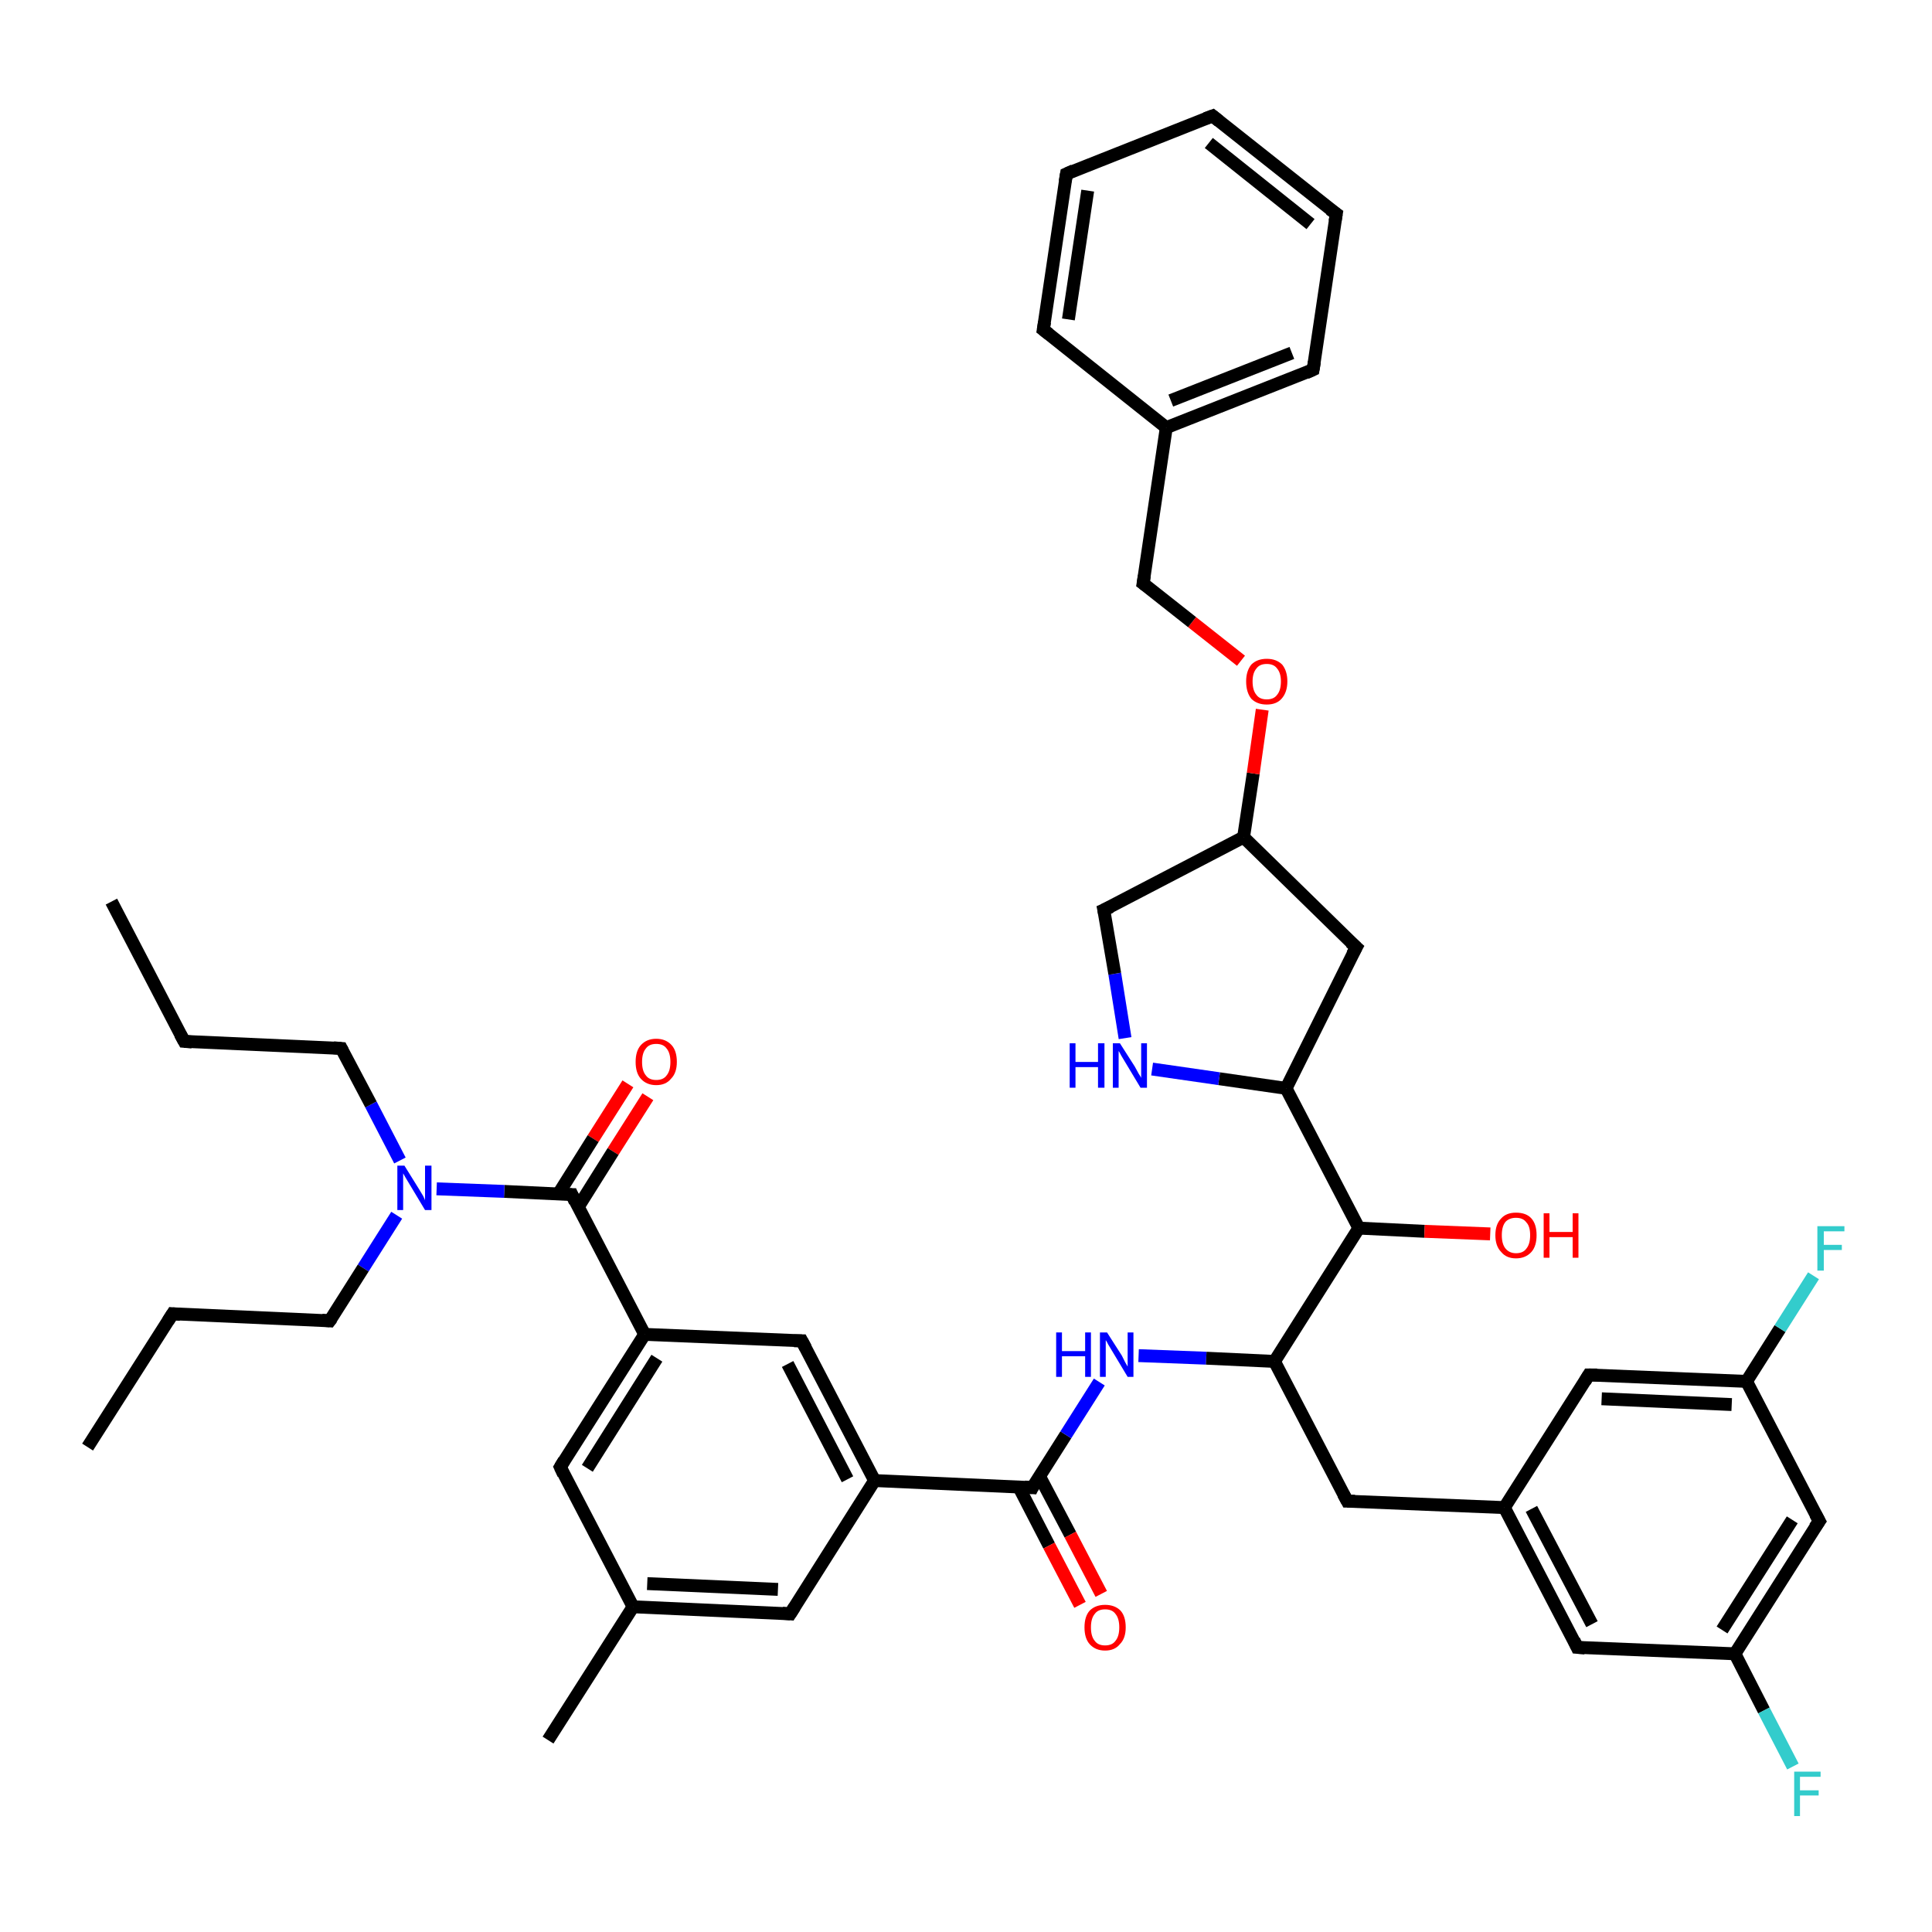 <?xml version='1.0' encoding='iso-8859-1'?>
<svg version='1.1' baseProfile='full'
              xmlns='http://www.w3.org/2000/svg'
                      xmlns:rdkit='http://www.rdkit.org/xml'
                      xmlns:xlink='http://www.w3.org/1999/xlink'
                  xml:space='preserve'
width='300px' height='300px' viewBox='0 0 300 300'>
<!-- END OF HEADER -->
<rect style='opacity:1.0;fill:#FFFFFF;stroke:none' width='300.0' height='300.0' x='0.0' y='0.0'> </rect>
<path class='bond-0 atom-0 atom-1' d='M 100.6,170.3 L 95.2,178.8' style='fill:none;fill-rule:evenodd;stroke:#FF0000;stroke-width:2.0px;stroke-linecap:butt;stroke-linejoin:miter;stroke-opacity:1' />
<path class='bond-0 atom-0 atom-1' d='M 95.2,178.8 L 89.8,187.4' style='fill:none;fill-rule:evenodd;stroke:#000000;stroke-width:2.0px;stroke-linecap:butt;stroke-linejoin:miter;stroke-opacity:1' />
<path class='bond-0 atom-0 atom-1' d='M 97.5,168.3 L 92.1,176.8' style='fill:none;fill-rule:evenodd;stroke:#FF0000;stroke-width:2.0px;stroke-linecap:butt;stroke-linejoin:miter;stroke-opacity:1' />
<path class='bond-0 atom-0 atom-1' d='M 92.1,176.8 L 86.7,185.4' style='fill:none;fill-rule:evenodd;stroke:#000000;stroke-width:2.0px;stroke-linecap:butt;stroke-linejoin:miter;stroke-opacity:1' />
<path class='bond-1 atom-1 atom-2' d='M 88.8,185.5 L 78.3,185.0' style='fill:none;fill-rule:evenodd;stroke:#000000;stroke-width:2.0px;stroke-linecap:butt;stroke-linejoin:miter;stroke-opacity:1' />
<path class='bond-1 atom-1 atom-2' d='M 78.3,185.0 L 67.8,184.6' style='fill:none;fill-rule:evenodd;stroke:#0000FF;stroke-width:2.0px;stroke-linecap:butt;stroke-linejoin:miter;stroke-opacity:1' />
<path class='bond-2 atom-2 atom-3' d='M 62.1,180.2 L 57.6,171.5' style='fill:none;fill-rule:evenodd;stroke:#0000FF;stroke-width:2.0px;stroke-linecap:butt;stroke-linejoin:miter;stroke-opacity:1' />
<path class='bond-2 atom-2 atom-3' d='M 57.6,171.5 L 53.0,162.8' style='fill:none;fill-rule:evenodd;stroke:#000000;stroke-width:2.0px;stroke-linecap:butt;stroke-linejoin:miter;stroke-opacity:1' />
<path class='bond-3 atom-3 atom-4' d='M 53.0,162.8 L 28.6,161.7' style='fill:none;fill-rule:evenodd;stroke:#000000;stroke-width:2.0px;stroke-linecap:butt;stroke-linejoin:miter;stroke-opacity:1' />
<path class='bond-4 atom-4 atom-5' d='M 28.6,161.7 L 17.3,140.0' style='fill:none;fill-rule:evenodd;stroke:#000000;stroke-width:2.0px;stroke-linecap:butt;stroke-linejoin:miter;stroke-opacity:1' />
<path class='bond-5 atom-2 atom-6' d='M 61.6,188.7 L 56.4,196.9' style='fill:none;fill-rule:evenodd;stroke:#0000FF;stroke-width:2.0px;stroke-linecap:butt;stroke-linejoin:miter;stroke-opacity:1' />
<path class='bond-5 atom-2 atom-6' d='M 56.4,196.9 L 51.2,205.1' style='fill:none;fill-rule:evenodd;stroke:#000000;stroke-width:2.0px;stroke-linecap:butt;stroke-linejoin:miter;stroke-opacity:1' />
<path class='bond-6 atom-6 atom-7' d='M 51.2,205.1 L 26.8,204.0' style='fill:none;fill-rule:evenodd;stroke:#000000;stroke-width:2.0px;stroke-linecap:butt;stroke-linejoin:miter;stroke-opacity:1' />
<path class='bond-7 atom-7 atom-8' d='M 26.8,204.0 L 13.6,224.7' style='fill:none;fill-rule:evenodd;stroke:#000000;stroke-width:2.0px;stroke-linecap:butt;stroke-linejoin:miter;stroke-opacity:1' />
<path class='bond-8 atom-1 atom-9' d='M 88.8,185.5 L 100.1,207.2' style='fill:none;fill-rule:evenodd;stroke:#000000;stroke-width:2.0px;stroke-linecap:butt;stroke-linejoin:miter;stroke-opacity:1' />
<path class='bond-9 atom-9 atom-10' d='M 100.1,207.2 L 87.0,227.8' style='fill:none;fill-rule:evenodd;stroke:#000000;stroke-width:2.0px;stroke-linecap:butt;stroke-linejoin:miter;stroke-opacity:1' />
<path class='bond-9 atom-9 atom-10' d='M 102.0,210.9 L 91.2,228.0' style='fill:none;fill-rule:evenodd;stroke:#000000;stroke-width:2.0px;stroke-linecap:butt;stroke-linejoin:miter;stroke-opacity:1' />
<path class='bond-10 atom-10 atom-11' d='M 87.0,227.8 L 98.3,249.5' style='fill:none;fill-rule:evenodd;stroke:#000000;stroke-width:2.0px;stroke-linecap:butt;stroke-linejoin:miter;stroke-opacity:1' />
<path class='bond-11 atom-11 atom-12' d='M 98.3,249.5 L 122.7,250.6' style='fill:none;fill-rule:evenodd;stroke:#000000;stroke-width:2.0px;stroke-linecap:butt;stroke-linejoin:miter;stroke-opacity:1' />
<path class='bond-11 atom-11 atom-12' d='M 100.5,245.9 L 120.8,246.8' style='fill:none;fill-rule:evenodd;stroke:#000000;stroke-width:2.0px;stroke-linecap:butt;stroke-linejoin:miter;stroke-opacity:1' />
<path class='bond-12 atom-12 atom-13' d='M 122.7,250.6 L 135.8,229.9' style='fill:none;fill-rule:evenodd;stroke:#000000;stroke-width:2.0px;stroke-linecap:butt;stroke-linejoin:miter;stroke-opacity:1' />
<path class='bond-13 atom-13 atom-14' d='M 135.8,229.9 L 124.5,208.2' style='fill:none;fill-rule:evenodd;stroke:#000000;stroke-width:2.0px;stroke-linecap:butt;stroke-linejoin:miter;stroke-opacity:1' />
<path class='bond-13 atom-13 atom-14' d='M 131.6,229.7 L 122.3,211.8' style='fill:none;fill-rule:evenodd;stroke:#000000;stroke-width:2.0px;stroke-linecap:butt;stroke-linejoin:miter;stroke-opacity:1' />
<path class='bond-14 atom-13 atom-15' d='M 135.8,229.9 L 160.3,231.0' style='fill:none;fill-rule:evenodd;stroke:#000000;stroke-width:2.0px;stroke-linecap:butt;stroke-linejoin:miter;stroke-opacity:1' />
<path class='bond-15 atom-15 atom-16' d='M 158.2,230.9 L 162.9,240.0' style='fill:none;fill-rule:evenodd;stroke:#000000;stroke-width:2.0px;stroke-linecap:butt;stroke-linejoin:miter;stroke-opacity:1' />
<path class='bond-15 atom-15 atom-16' d='M 162.9,240.0 L 167.7,249.2' style='fill:none;fill-rule:evenodd;stroke:#FF0000;stroke-width:2.0px;stroke-linecap:butt;stroke-linejoin:miter;stroke-opacity:1' />
<path class='bond-15 atom-15 atom-16' d='M 161.4,229.2 L 166.2,238.3' style='fill:none;fill-rule:evenodd;stroke:#000000;stroke-width:2.0px;stroke-linecap:butt;stroke-linejoin:miter;stroke-opacity:1' />
<path class='bond-15 atom-15 atom-16' d='M 166.2,238.3 L 171.0,247.5' style='fill:none;fill-rule:evenodd;stroke:#FF0000;stroke-width:2.0px;stroke-linecap:butt;stroke-linejoin:miter;stroke-opacity:1' />
<path class='bond-16 atom-15 atom-17' d='M 160.3,231.0 L 165.5,222.8' style='fill:none;fill-rule:evenodd;stroke:#000000;stroke-width:2.0px;stroke-linecap:butt;stroke-linejoin:miter;stroke-opacity:1' />
<path class='bond-16 atom-15 atom-17' d='M 165.5,222.8 L 170.7,214.6' style='fill:none;fill-rule:evenodd;stroke:#0000FF;stroke-width:2.0px;stroke-linecap:butt;stroke-linejoin:miter;stroke-opacity:1' />
<path class='bond-17 atom-17 atom-18' d='M 176.8,210.5 L 187.3,210.9' style='fill:none;fill-rule:evenodd;stroke:#0000FF;stroke-width:2.0px;stroke-linecap:butt;stroke-linejoin:miter;stroke-opacity:1' />
<path class='bond-17 atom-17 atom-18' d='M 187.3,210.9 L 197.9,211.4' style='fill:none;fill-rule:evenodd;stroke:#000000;stroke-width:2.0px;stroke-linecap:butt;stroke-linejoin:miter;stroke-opacity:1' />
<path class='bond-18 atom-18 atom-19' d='M 197.9,211.4 L 209.2,233.1' style='fill:none;fill-rule:evenodd;stroke:#000000;stroke-width:2.0px;stroke-linecap:butt;stroke-linejoin:miter;stroke-opacity:1' />
<path class='bond-19 atom-19 atom-20' d='M 209.2,233.1 L 233.6,234.1' style='fill:none;fill-rule:evenodd;stroke:#000000;stroke-width:2.0px;stroke-linecap:butt;stroke-linejoin:miter;stroke-opacity:1' />
<path class='bond-20 atom-20 atom-21' d='M 233.6,234.1 L 244.9,255.8' style='fill:none;fill-rule:evenodd;stroke:#000000;stroke-width:2.0px;stroke-linecap:butt;stroke-linejoin:miter;stroke-opacity:1' />
<path class='bond-20 atom-20 atom-21' d='M 237.8,234.3 L 247.2,252.2' style='fill:none;fill-rule:evenodd;stroke:#000000;stroke-width:2.0px;stroke-linecap:butt;stroke-linejoin:miter;stroke-opacity:1' />
<path class='bond-21 atom-21 atom-22' d='M 244.9,255.8 L 269.4,256.8' style='fill:none;fill-rule:evenodd;stroke:#000000;stroke-width:2.0px;stroke-linecap:butt;stroke-linejoin:miter;stroke-opacity:1' />
<path class='bond-22 atom-22 atom-23' d='M 269.4,256.8 L 273.9,265.6' style='fill:none;fill-rule:evenodd;stroke:#000000;stroke-width:2.0px;stroke-linecap:butt;stroke-linejoin:miter;stroke-opacity:1' />
<path class='bond-22 atom-22 atom-23' d='M 273.9,265.6 L 278.4,274.3' style='fill:none;fill-rule:evenodd;stroke:#33CCCC;stroke-width:2.0px;stroke-linecap:butt;stroke-linejoin:miter;stroke-opacity:1' />
<path class='bond-23 atom-22 atom-24' d='M 269.4,256.8 L 282.5,236.2' style='fill:none;fill-rule:evenodd;stroke:#000000;stroke-width:2.0px;stroke-linecap:butt;stroke-linejoin:miter;stroke-opacity:1' />
<path class='bond-23 atom-22 atom-24' d='M 267.4,253.1 L 278.3,236.0' style='fill:none;fill-rule:evenodd;stroke:#000000;stroke-width:2.0px;stroke-linecap:butt;stroke-linejoin:miter;stroke-opacity:1' />
<path class='bond-24 atom-24 atom-25' d='M 282.5,236.2 L 271.2,214.5' style='fill:none;fill-rule:evenodd;stroke:#000000;stroke-width:2.0px;stroke-linecap:butt;stroke-linejoin:miter;stroke-opacity:1' />
<path class='bond-25 atom-25 atom-26' d='M 271.2,214.5 L 276.4,206.3' style='fill:none;fill-rule:evenodd;stroke:#000000;stroke-width:2.0px;stroke-linecap:butt;stroke-linejoin:miter;stroke-opacity:1' />
<path class='bond-25 atom-25 atom-26' d='M 276.4,206.3 L 281.6,198.1' style='fill:none;fill-rule:evenodd;stroke:#33CCCC;stroke-width:2.0px;stroke-linecap:butt;stroke-linejoin:miter;stroke-opacity:1' />
<path class='bond-26 atom-25 atom-27' d='M 271.2,214.5 L 246.7,213.5' style='fill:none;fill-rule:evenodd;stroke:#000000;stroke-width:2.0px;stroke-linecap:butt;stroke-linejoin:miter;stroke-opacity:1' />
<path class='bond-26 atom-25 atom-27' d='M 268.9,218.1 L 248.7,217.2' style='fill:none;fill-rule:evenodd;stroke:#000000;stroke-width:2.0px;stroke-linecap:butt;stroke-linejoin:miter;stroke-opacity:1' />
<path class='bond-27 atom-18 atom-28' d='M 197.9,211.4 L 211.0,190.7' style='fill:none;fill-rule:evenodd;stroke:#000000;stroke-width:2.0px;stroke-linecap:butt;stroke-linejoin:miter;stroke-opacity:1' />
<path class='bond-28 atom-28 atom-29' d='M 211.0,190.7 L 221.2,191.2' style='fill:none;fill-rule:evenodd;stroke:#000000;stroke-width:2.0px;stroke-linecap:butt;stroke-linejoin:miter;stroke-opacity:1' />
<path class='bond-28 atom-28 atom-29' d='M 221.2,191.2 L 231.4,191.6' style='fill:none;fill-rule:evenodd;stroke:#FF0000;stroke-width:2.0px;stroke-linecap:butt;stroke-linejoin:miter;stroke-opacity:1' />
<path class='bond-29 atom-28 atom-30' d='M 211.0,190.7 L 199.7,169.0' style='fill:none;fill-rule:evenodd;stroke:#000000;stroke-width:2.0px;stroke-linecap:butt;stroke-linejoin:miter;stroke-opacity:1' />
<path class='bond-30 atom-30 atom-31' d='M 199.7,169.0 L 189.3,167.5' style='fill:none;fill-rule:evenodd;stroke:#000000;stroke-width:2.0px;stroke-linecap:butt;stroke-linejoin:miter;stroke-opacity:1' />
<path class='bond-30 atom-30 atom-31' d='M 189.3,167.5 L 178.9,166.0' style='fill:none;fill-rule:evenodd;stroke:#0000FF;stroke-width:2.0px;stroke-linecap:butt;stroke-linejoin:miter;stroke-opacity:1' />
<path class='bond-31 atom-31 atom-32' d='M 174.7,161.2 L 173.1,151.2' style='fill:none;fill-rule:evenodd;stroke:#0000FF;stroke-width:2.0px;stroke-linecap:butt;stroke-linejoin:miter;stroke-opacity:1' />
<path class='bond-31 atom-31 atom-32' d='M 173.1,151.2 L 171.4,141.3' style='fill:none;fill-rule:evenodd;stroke:#000000;stroke-width:2.0px;stroke-linecap:butt;stroke-linejoin:miter;stroke-opacity:1' />
<path class='bond-32 atom-32 atom-33' d='M 171.4,141.3 L 193.1,130.0' style='fill:none;fill-rule:evenodd;stroke:#000000;stroke-width:2.0px;stroke-linecap:butt;stroke-linejoin:miter;stroke-opacity:1' />
<path class='bond-33 atom-33 atom-34' d='M 193.1,130.0 L 194.6,120.1' style='fill:none;fill-rule:evenodd;stroke:#000000;stroke-width:2.0px;stroke-linecap:butt;stroke-linejoin:miter;stroke-opacity:1' />
<path class='bond-33 atom-33 atom-34' d='M 194.6,120.1 L 196.0,110.2' style='fill:none;fill-rule:evenodd;stroke:#FF0000;stroke-width:2.0px;stroke-linecap:butt;stroke-linejoin:miter;stroke-opacity:1' />
<path class='bond-34 atom-34 atom-35' d='M 192.7,102.6 L 185.1,96.6' style='fill:none;fill-rule:evenodd;stroke:#FF0000;stroke-width:2.0px;stroke-linecap:butt;stroke-linejoin:miter;stroke-opacity:1' />
<path class='bond-34 atom-34 atom-35' d='M 185.1,96.6 L 177.5,90.6' style='fill:none;fill-rule:evenodd;stroke:#000000;stroke-width:2.0px;stroke-linecap:butt;stroke-linejoin:miter;stroke-opacity:1' />
<path class='bond-35 atom-35 atom-36' d='M 177.5,90.6 L 181.1,66.4' style='fill:none;fill-rule:evenodd;stroke:#000000;stroke-width:2.0px;stroke-linecap:butt;stroke-linejoin:miter;stroke-opacity:1' />
<path class='bond-36 atom-36 atom-37' d='M 181.1,66.4 L 203.9,57.4' style='fill:none;fill-rule:evenodd;stroke:#000000;stroke-width:2.0px;stroke-linecap:butt;stroke-linejoin:miter;stroke-opacity:1' />
<path class='bond-36 atom-36 atom-37' d='M 181.8,62.2 L 200.6,54.8' style='fill:none;fill-rule:evenodd;stroke:#000000;stroke-width:2.0px;stroke-linecap:butt;stroke-linejoin:miter;stroke-opacity:1' />
<path class='bond-37 atom-37 atom-38' d='M 203.9,57.4 L 207.5,33.2' style='fill:none;fill-rule:evenodd;stroke:#000000;stroke-width:2.0px;stroke-linecap:butt;stroke-linejoin:miter;stroke-opacity:1' />
<path class='bond-38 atom-38 atom-39' d='M 207.5,33.2 L 188.3,18.0' style='fill:none;fill-rule:evenodd;stroke:#000000;stroke-width:2.0px;stroke-linecap:butt;stroke-linejoin:miter;stroke-opacity:1' />
<path class='bond-38 atom-38 atom-39' d='M 203.5,34.8 L 187.7,22.2' style='fill:none;fill-rule:evenodd;stroke:#000000;stroke-width:2.0px;stroke-linecap:butt;stroke-linejoin:miter;stroke-opacity:1' />
<path class='bond-39 atom-39 atom-40' d='M 188.3,18.0 L 165.6,27.0' style='fill:none;fill-rule:evenodd;stroke:#000000;stroke-width:2.0px;stroke-linecap:butt;stroke-linejoin:miter;stroke-opacity:1' />
<path class='bond-40 atom-40 atom-41' d='M 165.6,27.0 L 162.0,51.2' style='fill:none;fill-rule:evenodd;stroke:#000000;stroke-width:2.0px;stroke-linecap:butt;stroke-linejoin:miter;stroke-opacity:1' />
<path class='bond-40 atom-40 atom-41' d='M 168.9,29.6 L 165.9,49.6' style='fill:none;fill-rule:evenodd;stroke:#000000;stroke-width:2.0px;stroke-linecap:butt;stroke-linejoin:miter;stroke-opacity:1' />
<path class='bond-41 atom-33 atom-42' d='M 193.1,130.0 L 210.6,147.1' style='fill:none;fill-rule:evenodd;stroke:#000000;stroke-width:2.0px;stroke-linecap:butt;stroke-linejoin:miter;stroke-opacity:1' />
<path class='bond-42 atom-11 atom-43' d='M 98.3,249.5 L 85.1,270.2' style='fill:none;fill-rule:evenodd;stroke:#000000;stroke-width:2.0px;stroke-linecap:butt;stroke-linejoin:miter;stroke-opacity:1' />
<path class='bond-43 atom-14 atom-9' d='M 124.5,208.2 L 100.1,207.2' style='fill:none;fill-rule:evenodd;stroke:#000000;stroke-width:2.0px;stroke-linecap:butt;stroke-linejoin:miter;stroke-opacity:1' />
<path class='bond-44 atom-27 atom-20' d='M 246.7,213.5 L 233.6,234.1' style='fill:none;fill-rule:evenodd;stroke:#000000;stroke-width:2.0px;stroke-linecap:butt;stroke-linejoin:miter;stroke-opacity:1' />
<path class='bond-45 atom-41 atom-36' d='M 162.0,51.2 L 181.1,66.4' style='fill:none;fill-rule:evenodd;stroke:#000000;stroke-width:2.0px;stroke-linecap:butt;stroke-linejoin:miter;stroke-opacity:1' />
<path class='bond-46 atom-42 atom-30' d='M 210.6,147.1 L 199.7,169.0' style='fill:none;fill-rule:evenodd;stroke:#000000;stroke-width:2.0px;stroke-linecap:butt;stroke-linejoin:miter;stroke-opacity:1' />
<path d='M 88.2,185.5 L 88.8,185.5 L 89.3,186.6' style='fill:none;stroke:#000000;stroke-width:2.0px;stroke-linecap:butt;stroke-linejoin:miter;stroke-opacity:1;' />
<path d='M 53.2,163.2 L 53.0,162.8 L 51.8,162.7' style='fill:none;stroke:#000000;stroke-width:2.0px;stroke-linecap:butt;stroke-linejoin:miter;stroke-opacity:1;' />
<path d='M 29.8,161.8 L 28.6,161.7 L 28.0,160.6' style='fill:none;stroke:#000000;stroke-width:2.0px;stroke-linecap:butt;stroke-linejoin:miter;stroke-opacity:1;' />
<path d='M 51.5,204.7 L 51.2,205.1 L 50.0,205.0' style='fill:none;stroke:#000000;stroke-width:2.0px;stroke-linecap:butt;stroke-linejoin:miter;stroke-opacity:1;' />
<path d='M 28.0,204.1 L 26.8,204.0 L 26.1,205.1' style='fill:none;stroke:#000000;stroke-width:2.0px;stroke-linecap:butt;stroke-linejoin:miter;stroke-opacity:1;' />
<path d='M 87.6,226.8 L 87.0,227.8 L 87.5,228.9' style='fill:none;stroke:#000000;stroke-width:2.0px;stroke-linecap:butt;stroke-linejoin:miter;stroke-opacity:1;' />
<path d='M 121.5,250.5 L 122.7,250.6 L 123.4,249.5' style='fill:none;stroke:#000000;stroke-width:2.0px;stroke-linecap:butt;stroke-linejoin:miter;stroke-opacity:1;' />
<path d='M 125.1,209.3 L 124.5,208.2 L 123.3,208.2' style='fill:none;stroke:#000000;stroke-width:2.0px;stroke-linecap:butt;stroke-linejoin:miter;stroke-opacity:1;' />
<path d='M 159.1,230.9 L 160.3,231.0 L 160.5,230.6' style='fill:none;stroke:#000000;stroke-width:2.0px;stroke-linecap:butt;stroke-linejoin:miter;stroke-opacity:1;' />
<path d='M 208.6,232.0 L 209.2,233.1 L 210.4,233.1' style='fill:none;stroke:#000000;stroke-width:2.0px;stroke-linecap:butt;stroke-linejoin:miter;stroke-opacity:1;' />
<path d='M 244.4,254.7 L 244.9,255.8 L 246.1,255.9' style='fill:none;stroke:#000000;stroke-width:2.0px;stroke-linecap:butt;stroke-linejoin:miter;stroke-opacity:1;' />
<path d='M 281.8,237.2 L 282.5,236.2 L 281.9,235.1' style='fill:none;stroke:#000000;stroke-width:2.0px;stroke-linecap:butt;stroke-linejoin:miter;stroke-opacity:1;' />
<path d='M 248.0,213.5 L 246.7,213.5 L 246.1,214.5' style='fill:none;stroke:#000000;stroke-width:2.0px;stroke-linecap:butt;stroke-linejoin:miter;stroke-opacity:1;' />
<path d='M 171.5,141.8 L 171.4,141.3 L 172.5,140.8' style='fill:none;stroke:#000000;stroke-width:2.0px;stroke-linecap:butt;stroke-linejoin:miter;stroke-opacity:1;' />
<path d='M 177.9,90.9 L 177.5,90.6 L 177.7,89.4' style='fill:none;stroke:#000000;stroke-width:2.0px;stroke-linecap:butt;stroke-linejoin:miter;stroke-opacity:1;' />
<path d='M 202.8,57.9 L 203.9,57.4 L 204.1,56.2' style='fill:none;stroke:#000000;stroke-width:2.0px;stroke-linecap:butt;stroke-linejoin:miter;stroke-opacity:1;' />
<path d='M 207.3,34.4 L 207.5,33.2 L 206.5,32.5' style='fill:none;stroke:#000000;stroke-width:2.0px;stroke-linecap:butt;stroke-linejoin:miter;stroke-opacity:1;' />
<path d='M 189.3,18.8 L 188.3,18.0 L 187.2,18.4' style='fill:none;stroke:#000000;stroke-width:2.0px;stroke-linecap:butt;stroke-linejoin:miter;stroke-opacity:1;' />
<path d='M 166.7,26.5 L 165.6,27.0 L 165.4,28.2' style='fill:none;stroke:#000000;stroke-width:2.0px;stroke-linecap:butt;stroke-linejoin:miter;stroke-opacity:1;' />
<path d='M 162.2,50.0 L 162.0,51.2 L 162.9,51.9' style='fill:none;stroke:#000000;stroke-width:2.0px;stroke-linecap:butt;stroke-linejoin:miter;stroke-opacity:1;' />
<path d='M 209.7,146.3 L 210.6,147.1 L 210.0,148.2' style='fill:none;stroke:#000000;stroke-width:2.0px;stroke-linecap:butt;stroke-linejoin:miter;stroke-opacity:1;' />
<path class='atom-0' d='M 98.7 164.9
Q 98.7 163.2, 99.5 162.3
Q 100.4 161.3, 101.9 161.3
Q 103.4 161.3, 104.3 162.3
Q 105.1 163.2, 105.1 164.9
Q 105.1 166.6, 104.2 167.5
Q 103.4 168.5, 101.9 168.5
Q 100.4 168.5, 99.5 167.5
Q 98.7 166.6, 98.7 164.9
M 101.9 167.7
Q 103.0 167.7, 103.5 167.0
Q 104.1 166.3, 104.1 164.9
Q 104.1 163.5, 103.5 162.8
Q 103.0 162.1, 101.9 162.1
Q 100.8 162.1, 100.3 162.8
Q 99.7 163.5, 99.7 164.9
Q 99.7 166.3, 100.3 167.0
Q 100.8 167.7, 101.9 167.7
' fill='#FF0000'/>
<path class='atom-2' d='M 62.8 181.0
L 65.1 184.7
Q 65.3 185.0, 65.7 185.7
Q 66.0 186.3, 66.0 186.4
L 66.0 181.0
L 67.0 181.0
L 67.0 187.9
L 66.0 187.9
L 63.6 183.9
Q 63.3 183.4, 63.0 182.9
Q 62.7 182.4, 62.6 182.2
L 62.6 187.9
L 61.7 187.9
L 61.7 181.0
L 62.8 181.0
' fill='#0000FF'/>
<path class='atom-16' d='M 168.4 252.7
Q 168.4 251.0, 169.2 250.1
Q 170.1 249.2, 171.6 249.2
Q 173.1 249.2, 174.0 250.1
Q 174.8 251.0, 174.8 252.7
Q 174.8 254.4, 173.9 255.3
Q 173.1 256.3, 171.6 256.3
Q 170.1 256.3, 169.2 255.3
Q 168.4 254.4, 168.4 252.7
M 171.6 255.5
Q 172.7 255.5, 173.2 254.8
Q 173.8 254.1, 173.8 252.7
Q 173.8 251.3, 173.2 250.6
Q 172.7 249.9, 171.6 249.9
Q 170.5 249.9, 170.0 250.6
Q 169.4 251.3, 169.4 252.7
Q 169.4 254.1, 170.0 254.8
Q 170.5 255.5, 171.6 255.5
' fill='#FF0000'/>
<path class='atom-17' d='M 164.0 206.9
L 164.9 206.9
L 164.9 209.8
L 168.5 209.8
L 168.5 206.9
L 169.4 206.9
L 169.4 213.8
L 168.5 213.8
L 168.5 210.6
L 164.9 210.6
L 164.9 213.8
L 164.0 213.8
L 164.0 206.9
' fill='#0000FF'/>
<path class='atom-17' d='M 171.9 206.9
L 174.2 210.5
Q 174.4 210.9, 174.7 211.5
Q 175.1 212.2, 175.1 212.2
L 175.1 206.9
L 176.0 206.9
L 176.0 213.8
L 175.1 213.8
L 172.7 209.8
Q 172.4 209.3, 172.1 208.8
Q 171.8 208.2, 171.7 208.1
L 171.7 213.8
L 170.8 213.8
L 170.8 206.9
L 171.9 206.9
' fill='#0000FF'/>
<path class='atom-23' d='M 278.6 275.1
L 282.7 275.1
L 282.7 275.9
L 279.5 275.9
L 279.5 278.0
L 282.4 278.0
L 282.4 278.8
L 279.5 278.8
L 279.5 282.0
L 278.6 282.0
L 278.6 275.1
' fill='#33CCCC'/>
<path class='atom-26' d='M 282.2 190.4
L 286.4 190.4
L 286.4 191.2
L 283.2 191.2
L 283.2 193.3
L 286.0 193.3
L 286.0 194.1
L 283.2 194.1
L 283.2 197.3
L 282.2 197.3
L 282.2 190.4
' fill='#33CCCC'/>
<path class='atom-29' d='M 232.2 191.8
Q 232.2 190.1, 233.1 189.2
Q 233.9 188.3, 235.4 188.3
Q 237.0 188.3, 237.8 189.2
Q 238.6 190.1, 238.6 191.8
Q 238.6 193.5, 237.8 194.4
Q 236.9 195.4, 235.4 195.4
Q 233.9 195.4, 233.1 194.4
Q 232.2 193.5, 232.2 191.8
M 235.4 194.6
Q 236.5 194.6, 237.0 193.9
Q 237.6 193.2, 237.6 191.8
Q 237.6 190.4, 237.0 189.8
Q 236.5 189.1, 235.4 189.1
Q 234.4 189.1, 233.8 189.7
Q 233.2 190.4, 233.2 191.8
Q 233.2 193.2, 233.8 193.9
Q 234.4 194.6, 235.4 194.6
' fill='#FF0000'/>
<path class='atom-29' d='M 239.7 188.4
L 240.6 188.4
L 240.6 191.3
L 244.2 191.3
L 244.2 188.4
L 245.1 188.4
L 245.1 195.3
L 244.2 195.3
L 244.2 192.1
L 240.6 192.1
L 240.6 195.3
L 239.7 195.3
L 239.7 188.4
' fill='#FF0000'/>
<path class='atom-31' d='M 166.1 162.0
L 167.0 162.0
L 167.0 164.9
L 170.5 164.9
L 170.5 162.0
L 171.5 162.0
L 171.5 168.9
L 170.5 168.9
L 170.5 165.7
L 167.0 165.7
L 167.0 168.9
L 166.1 168.9
L 166.1 162.0
' fill='#0000FF'/>
<path class='atom-31' d='M 173.9 162.0
L 176.2 165.6
Q 176.4 166.0, 176.8 166.7
Q 177.2 167.3, 177.2 167.4
L 177.2 162.0
L 178.1 162.0
L 178.1 168.9
L 177.1 168.9
L 174.7 164.9
Q 174.4 164.4, 174.1 163.9
Q 173.8 163.3, 173.7 163.2
L 173.7 168.9
L 172.8 168.9
L 172.8 162.0
L 173.9 162.0
' fill='#0000FF'/>
<path class='atom-34' d='M 193.5 105.8
Q 193.5 104.2, 194.3 103.2
Q 195.2 102.3, 196.7 102.3
Q 198.2 102.3, 199.1 103.2
Q 199.9 104.2, 199.9 105.8
Q 199.9 107.5, 199.0 108.5
Q 198.2 109.4, 196.7 109.4
Q 195.2 109.4, 194.3 108.5
Q 193.5 107.5, 193.5 105.8
M 196.7 108.6
Q 197.8 108.6, 198.3 107.9
Q 198.9 107.2, 198.9 105.8
Q 198.9 104.5, 198.3 103.8
Q 197.8 103.1, 196.7 103.1
Q 195.6 103.1, 195.1 103.8
Q 194.5 104.5, 194.5 105.8
Q 194.5 107.2, 195.1 107.9
Q 195.6 108.6, 196.7 108.6
' fill='#FF0000'/>
</svg>
